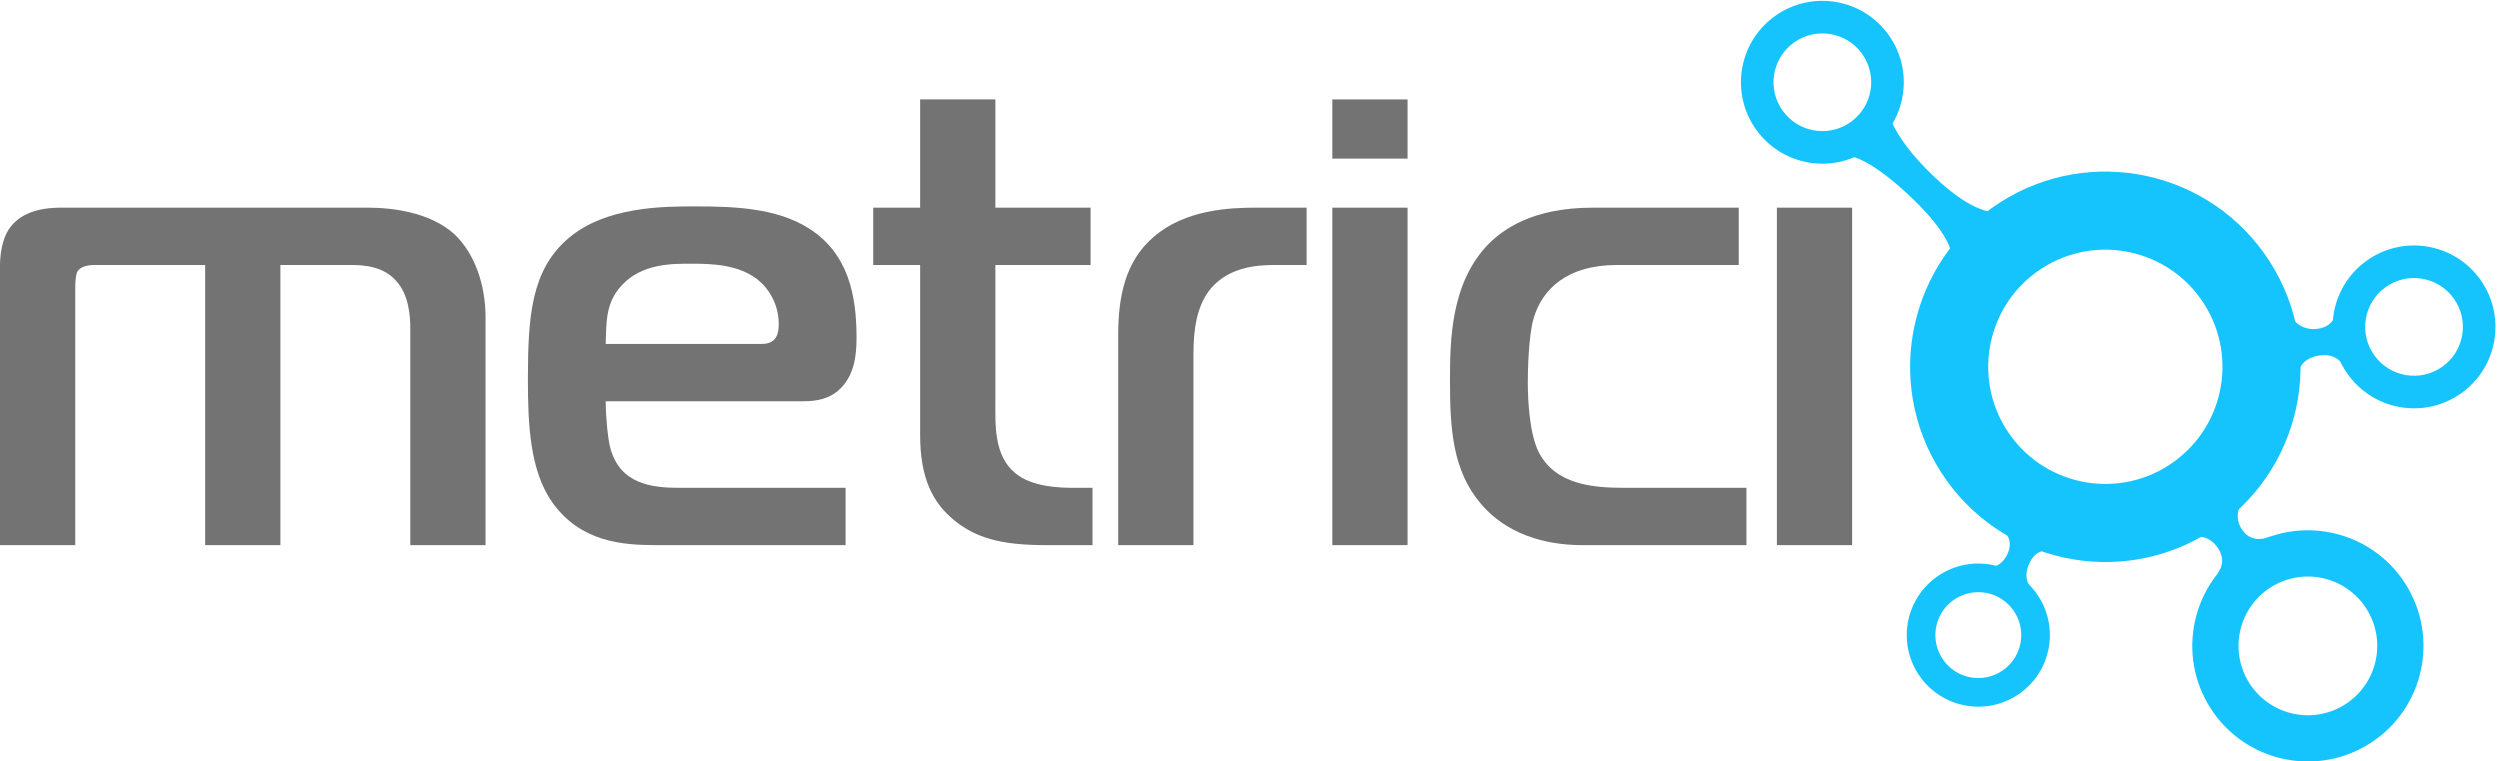 <?xml version="1.0" encoding="UTF-8"?>
<svg width="522px" height="159px" viewBox="0 0 522 159" version="1.1" xmlns="http://www.w3.org/2000/svg" xmlns:xlink="http://www.w3.org/1999/xlink">
    <title>Logo / Dark Logo</title>
    <g id="Metricio-Logo" stroke="none" stroke-width="1" fill="none" fill-rule="evenodd">
        <g id="Logo-Dark">
            <g id="Logo-/-Dark-Logo">
                <g id="Text" transform="translate(0, 20)" fill="#737373">
                    <path d="M0,35.593 C0,33.598 0.266,30.139 2.014,27.617 C4.698,23.892 9.53,23.36 12.756,23.36 L76.81,23.36 C81.912,23.36 89.832,24.291 94.934,28.947 C98.963,32.8 101.381,39.18 101.381,46.23 L101.381,93.823 L85.67,93.823 L85.67,48.62 C85.67,45.565 85.267,41.441 82.715,38.648 C80.031,35.593 76.003,35.327 73.181,35.327 L58.544,35.327 L58.544,93.823 L42.833,93.823 L42.833,35.327 L19.872,35.327 C17.587,35.327 16.784,35.992 16.381,36.391 C16.115,36.657 15.711,37.455 15.711,40.111 L15.711,93.823 L0,93.823 L0,35.593" id="Fill-1"></path>
                    <path d="M159.108,51.812 C162.196,51.812 162.599,49.551 162.599,47.689 C162.599,43.304 160.314,39.978 158.029,38.253 C154.138,35.327 149.036,35.061 144.604,35.061 C140.442,35.061 133.995,34.928 129.696,39.712 C126.475,43.304 126.608,47.156 126.475,51.812 L159.108,51.812 Z M137.083,93.823 C129.833,93.823 121.239,93.158 115.329,84.915 C110.631,78.269 110.227,68.563 110.227,59.257 C110.227,46.097 110.897,36.391 118.688,29.745 C126.475,23.094 138.561,23.094 145.273,23.094 C153.601,23.094 162.196,23.493 168.775,27.617 C177.099,32.8 178.847,41.574 178.847,50.482 C178.847,54.073 178.443,58.192 175.488,61.119 C173.341,63.247 170.652,63.779 167.835,63.779 L126.475,63.779 C126.475,66.834 126.878,71.357 127.415,73.48 C129.43,81.063 136.009,81.856 141.782,81.856 L176.562,81.856 L176.562,93.823 L137.083,93.823 L137.083,93.823 Z" id="Fill-2"></path>
                    <path d="M218.312,93.823 C208.777,93.823 203.674,92.227 199.242,88.64 C194.677,84.915 192.125,79.732 192.125,70.825 L192.125,35.327 L182.325,35.327 L182.325,23.36 L192.125,23.36 L192.125,0.761 L207.836,0.761 L207.836,23.36 L227.713,23.36 L227.713,35.327 L207.836,35.327 L207.836,63.646 C207.836,68.43 207.437,75.077 212.003,78.801 C215.494,81.723 221.4,81.856 224.221,81.856 L228.117,81.856 L228.117,93.823 L218.312,93.823" id="Fill-3"></path>
                    <path d="M233.481,49.95 C233.481,42.239 234.82,34.662 240.863,29.479 C247.443,23.759 256.712,23.36 262.213,23.36 L272.822,23.36 L272.822,35.327 L266.242,35.327 C262.08,35.327 256.574,35.859 252.816,40.244 C249.861,43.836 249.191,48.753 249.191,54.073 L249.191,93.823 L233.481,93.823 L233.481,49.95" id="Fill-4"></path>
                    <path d="M278.19,93.823 L293.901,93.823 L293.901,23.36 L278.19,23.36 L278.19,93.823 Z M278.19,13.122 L293.901,13.122 L293.901,0.761 L278.19,0.761 L278.19,13.122 Z" id="Fill-5"></path>
                    <polygon id="Fill-7" points="371.014 93.823 386.725 93.823 386.725 23.36 371.014 23.36"></polygon>
                    <path d="M330.42,93.823 C325.047,93.823 315.645,92.759 309.203,85.181 C303.293,78.269 302.756,69.495 302.756,59.523 C302.756,51.147 302.889,39.047 310.814,30.937 C313.768,28.016 319.811,23.36 332.567,23.36 L363.048,23.36 L363.048,35.327 L337.67,35.327 C327.061,35.327 321.959,40.51 320.211,46.496 C319.137,50.216 319.004,57.66 319.004,59.789 C319.004,63.912 319.408,70.692 321.289,74.412 C324.776,81.191 332.567,81.856 339.147,81.856 L364.659,81.856 L364.659,93.823 L330.42,93.823" id="Fill-6"></path>
                </g>
                <g id="Logo-/-Icon-/-Blue" transform="translate(363, 0)" fill="#15C4FD">
                    <g id="Logo">
                        <g id="Circles">
                            <path d="M154.844,58.319 C160.332,65.937 158.606,76.561 150.988,82.05 C143.37,87.538 132.746,85.812 127.257,78.194 C121.769,70.576 123.495,59.951 131.113,54.463 C138.731,48.975 149.355,50.701 154.844,58.319 Z M149.326,62.294 C146.033,57.723 139.659,56.687 135.088,59.98 C130.517,63.273 129.482,69.648 132.775,74.219 C136.068,78.79 142.442,79.825 147.013,76.532 C151.584,73.239 152.619,66.865 149.326,62.294 Z" id="Combined-Shape"></path>
                            <path d="M31.304,7.238 C36.792,14.856 35.066,25.48 27.448,30.969 C19.83,36.457 9.206,34.731 3.717,27.113 C-1.771,19.495 -0.045,8.871 7.573,3.382 C15.191,-2.106 25.815,-0.38 31.304,7.238 Z M25.786,11.213 C22.493,6.642 16.119,5.607 11.548,8.9 C6.977,12.193 5.942,18.567 9.235,23.138 C12.528,27.709 18.902,28.744 23.473,25.451 C28.044,22.158 29.079,15.784 25.786,11.213 Z" id="Combined-Shape"></path>
                            <path d="M62.196,123.874 C67.02,130.57 65.502,139.909 58.807,144.733 C52.111,149.557 42.772,148.039 37.948,141.344 C33.124,134.648 34.642,125.309 41.337,120.485 C48.033,115.661 57.372,117.178 62.196,123.874 Z M57.346,127.368 C54.452,123.351 48.849,122.44 44.831,125.335 C40.814,128.229 39.903,133.832 42.798,137.85 C45.692,141.867 51.295,142.778 55.313,139.883 C59.33,136.989 60.241,131.386 57.346,127.368 Z" id="Combined-Shape"></path>
                            <path d="M139.194,121.817 C146.397,133.033 143.145,147.965 131.929,155.169 C120.714,162.373 105.782,159.12 98.578,147.905 C91.374,136.689 94.626,121.757 105.842,114.553 C117.058,107.349 131.99,110.602 139.194,121.817 Z M131.07,127.035 C126.748,120.305 117.789,118.354 111.06,122.676 C104.33,126.999 102.379,135.958 106.701,142.687 C111.023,149.417 119.983,151.368 126.712,147.046 C133.441,142.723 135.393,133.764 131.07,127.035 Z" id="Combined-Shape"></path>
                            <path d="M110.889,54.562 C123.055,73.502 117.562,98.718 98.622,110.883 C79.682,123.049 54.466,117.557 42.3,98.616 C30.135,79.676 35.627,54.46 54.567,42.295 C73.508,30.129 98.724,35.621 110.889,54.562 Z M97.171,63.373 C89.872,52.008 74.743,48.713 63.378,56.012 C52.014,63.312 48.719,78.441 56.018,89.805 C63.317,101.17 78.447,104.465 89.811,97.166 C101.175,89.867 104.471,74.737 97.171,63.373 Z" id="Combined-Shape"></path>
                        </g>
                        <g id="Circle-Connectors" transform="translate(22, 22)">
                            <path d="M9.031,0.164 C9.031,0.164 9.101,5.641 18.8,14.852 C28.499,24.063 32.693,22.144 32.693,22.144 C32.693,22.144 28.53,24.585 26.483,26.741 C24.436,28.896 22.477,31.791 22.477,31.791 C22.477,31.791 23.384,28.061 13.962,19.113 C4.54,10.166 0.554,10.479 0.554,10.479 C0.554,10.479 9.138,6.989 9.031,0.164" id="Fill-15"></path>
                            <path d="M29.531,96.67 C29.531,96.67 32.728,96.931 34.214,93.563 C35.7,90.196 32.867,88.428 32.867,88.428 C32.867,88.428 35.994,90.211 38.094,91.137 C40.194,92.064 42.693,92.994 42.693,92.994 C42.693,92.994 40.129,92.437 38.686,95.709 C37.242,98.98 39.045,100.58 39.045,100.58 C39.045,100.58 33.506,96.987 29.531,96.67" id="Fill-16"></path>
                            <path d="M83.387,82.324 C83.387,82.324 80.912,85.506 83.234,88.73 C85.556,91.953 89.279,89.9 89.279,89.9 C89.279,89.9 85.337,92.251 82.96,93.964 C80.582,95.677 77.923,97.803 77.923,97.803 C77.923,97.803 80.254,95.423 77.998,92.292 C75.742,89.161 72.9,90.229 72.9,90.229 C72.9,90.229 80.317,86.285 83.387,82.324" id="Fill-17"></path>
                            <path d="M93.3,43.929 C93.3,43.929 94.878,47.165 98.899,46.655 C102.921,46.145 102.97,42.39 102.97,42.39 C102.97,42.39 103.074,46.438 103.399,49 C103.724,51.562 104.273,54.512 104.273,54.512 C104.273,54.512 103.335,51.716 99.428,52.211 C95.522,52.706 95.042,55.37 95.042,55.37 C95.042,55.37 95.269,47.949 93.3,43.929" id="Fill-18"></path>
                        </g>
                    </g>
                </g>
            </g>
        </g>
    </g>
</svg>